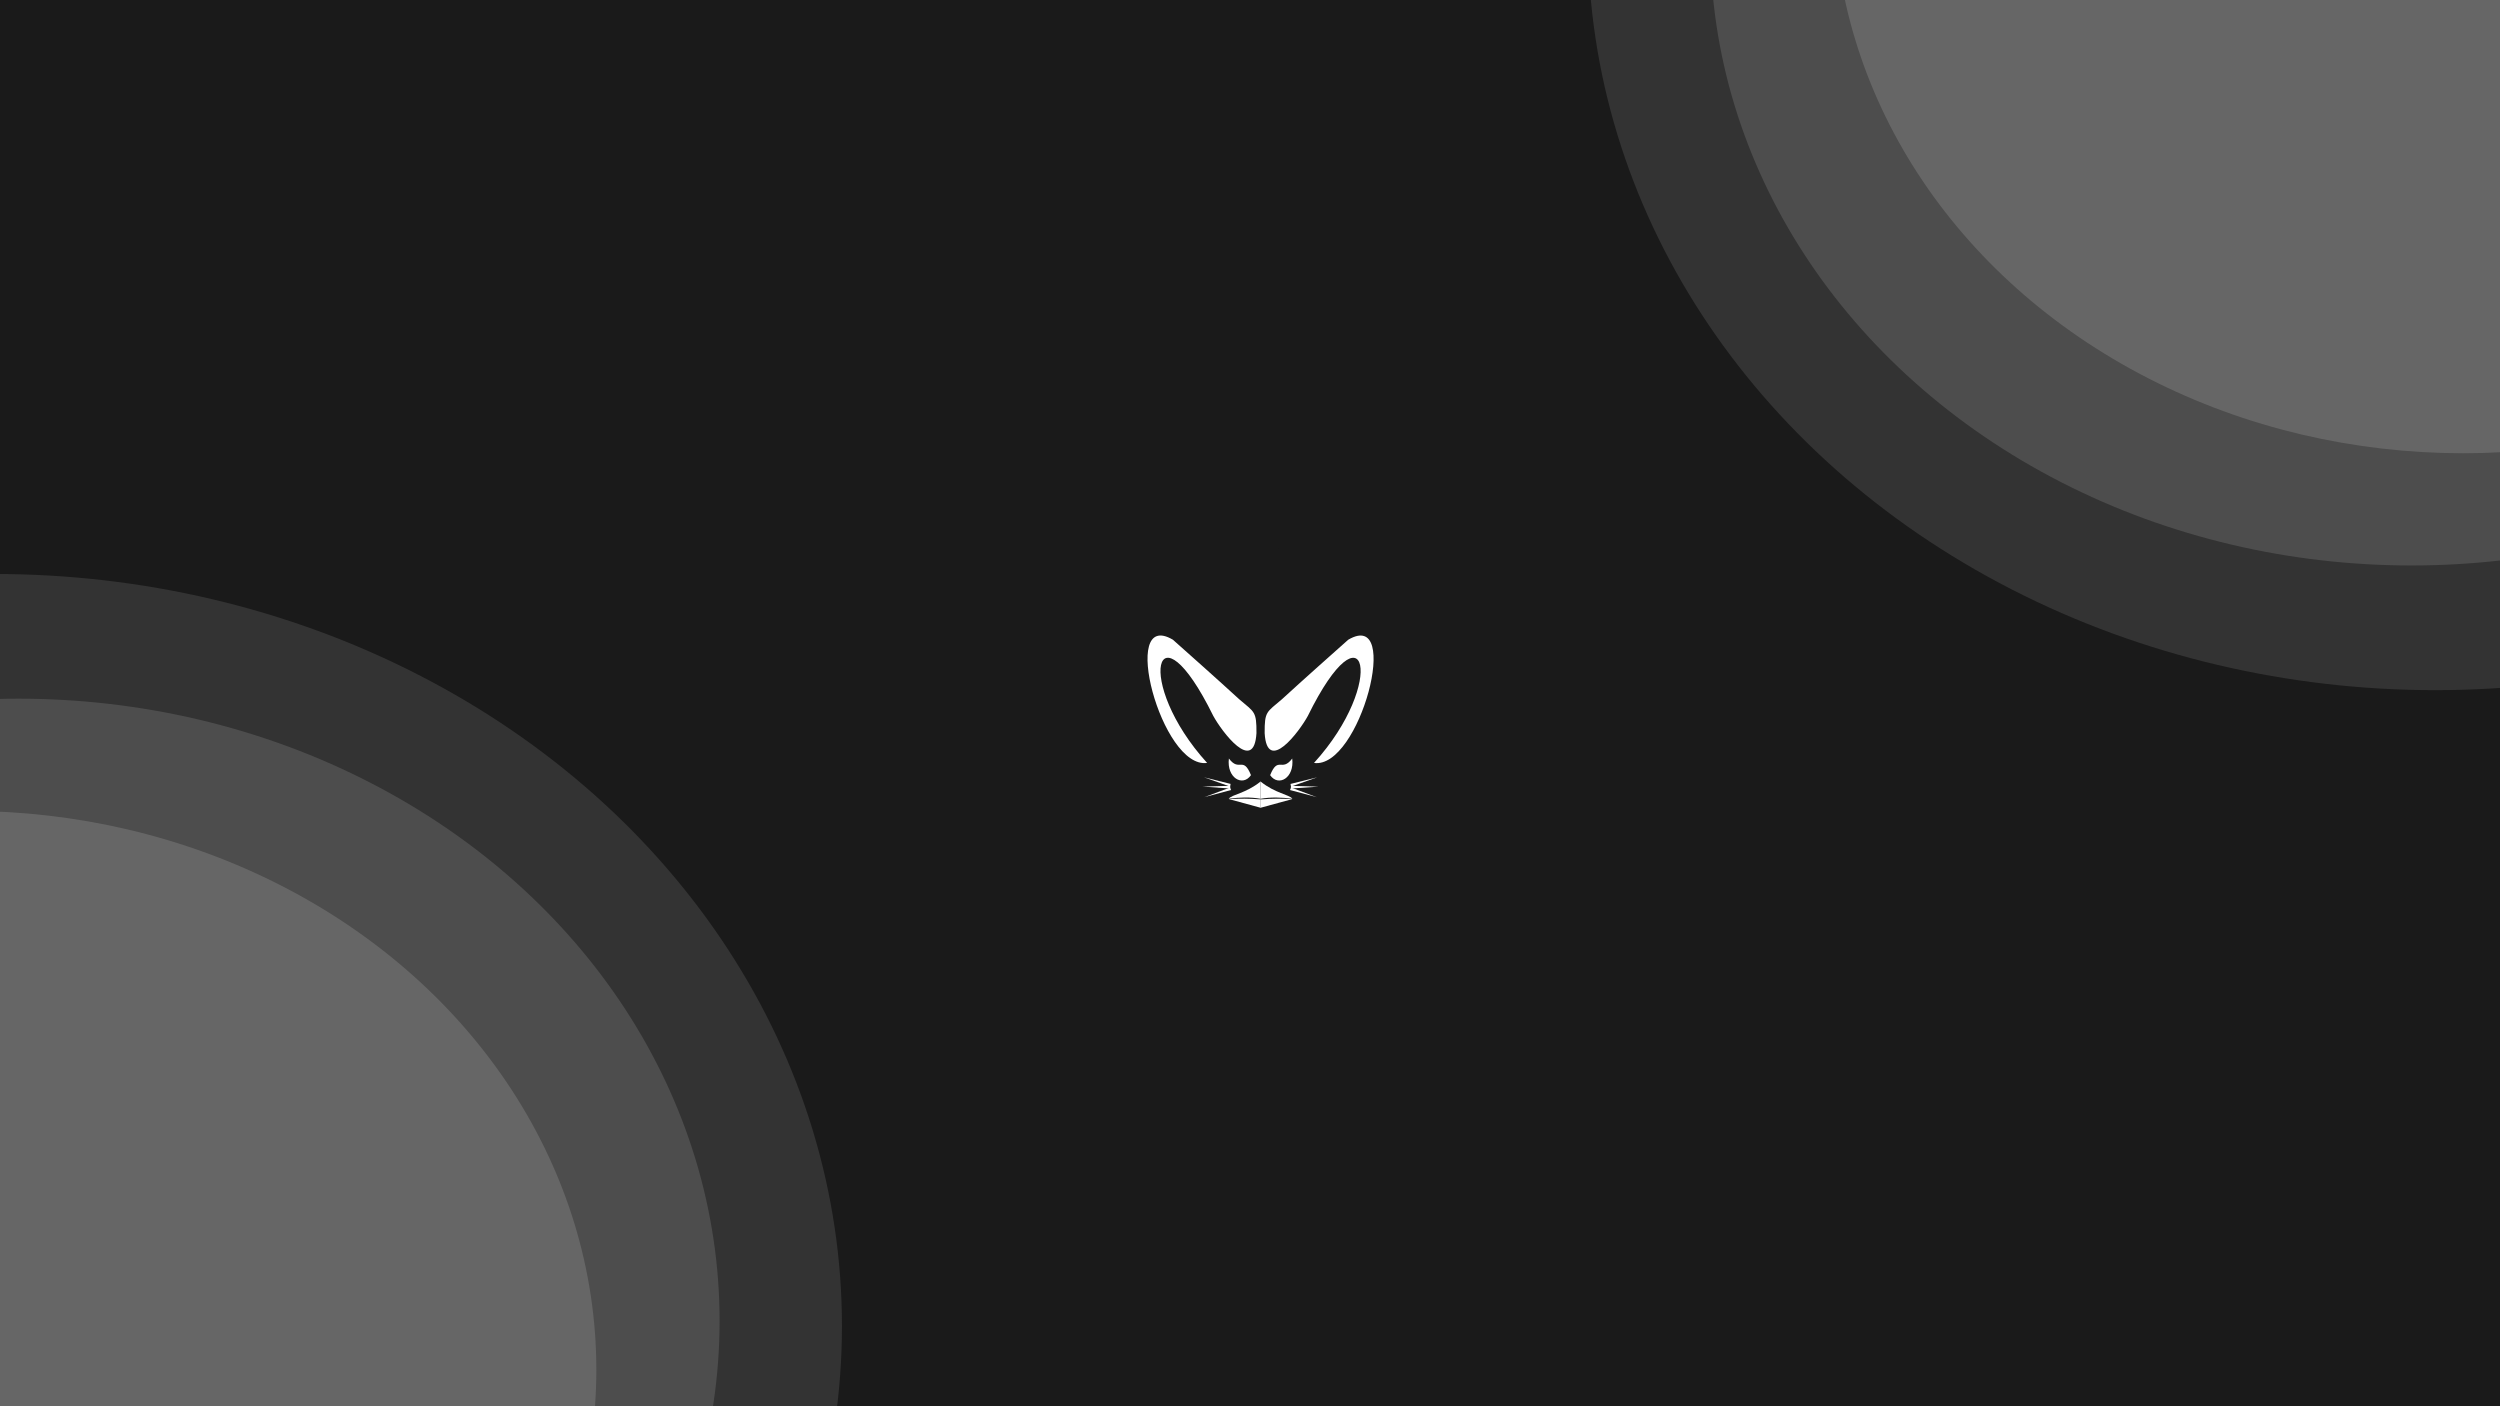 <?xml version="1.0" encoding="UTF-8" standalone="no"?>
<!-- Created with Inkscape (http://www.inkscape.org/) -->

<svg
   width="1920mm"
   height="1080mm"
   viewBox="0 0 1920 1080"
   version="1.1"
   id="svg1"
   xml:space="preserve"
   inkscape:version="1.4.2 (ebf0e940d0, 2025-05-08)"
   sodipodi:docname="fennec-alt.svg"
   inkscape:export-filename="adwaita-l.jpg"
   inkscape:export-xdpi="96"
   inkscape:export-ydpi="96"
   xmlns:inkscape="http://www.inkscape.org/namespaces/inkscape"
   xmlns:sodipodi="http://sodipodi.sourceforge.net/DTD/sodipodi-0.dtd"
   xmlns="http://www.w3.org/2000/svg"
   xmlns:svg="http://www.w3.org/2000/svg"><sodipodi:namedview
     id="namedview1"
     pagecolor="#505050"
     bordercolor="#eeeeee"
     borderopacity="1"
     inkscape:showpageshadow="0"
     inkscape:pageopacity="0"
     inkscape:pagecheckerboard="0"
     inkscape:deskcolor="#505050"
     inkscape:document-units="px"
     inkscape:zoom="0.12705791"
     inkscape:cx="-365.97485"
     inkscape:cy="2553.9535"
     inkscape:window-width="2560"
     inkscape:window-height="1366"
     inkscape:window-x="0"
     inkscape:window-y="0"
     inkscape:window-maximized="1"
     inkscape:current-layer="layer1" /><defs
     id="defs1"><inkscape:perspective
       sodipodi:type="inkscape:persp3d"
       inkscape:vp_x="0 : 148.5 : 1"
       inkscape:vp_y="0 : 1000 : 0"
       inkscape:vp_z="130.34882 : 152.14417 : 1"
       inkscape:persp3d-origin="105 : 99 : 1"
       id="perspective1" /><rect
       x="80.672"
       y="468.29"
       width="105.267"
       height="55.093"
       id="rect1-6" /></defs><g
     inkscape:label="Layer 1"
     inkscape:groupmode="layer"
     id="layer1"
     transform="translate(-0.521,-0.521)"><rect
       style="fill:#1a1a1a;stroke-width:0.265"
       id="rect1"
       width="1923.082"
       height="1083.881"
       x="-1.562"
       y="-0.521" /><g
       id="g1"
       transform="matrix(1.508,0,0,1.508,809.909,378.981)"
       style="fill:#1a1a1a"><g
         inkscape:label="Layer 1"
         id="layer1-2"
         style="fill:#1a1a1a"><ellipse
           style="fill:#1a1a1a;fill-opacity:1;stroke-width:0.265"
           id="path7"
           cx="105.466"
           cy="109.699"
           rx="79.145"
           ry="81.906" /></g><g
         inkscape:label="Layer 1"
         id="g85"
         style="display:inline;fill:#ffffff;fill-opacity:1"
         transform="matrix(1.116,0,0,1.116,-16.338,-21.287)"><g
           id="g99"
           style="fill:#ffffff;fill-opacity:1"><g
             id="g77"
             style="fill:#ffffff;fill-opacity:1"><path
               style="fill:#ffffff;fill-opacity:1;stroke-width:0.265"
               d="m 87.365,120.875 c 3.836,7.073 18.602,26.837 19.718,7.874 0.05,-10.024 -0.858,-9.441 -7.874,-15.455 C 89.312,104.215 74.988,91.493 68.949,86.125 44.189,71.522 63.74,145.326 84.567,142.349 51.06,105.486 61.035,67.347 87.365,120.875 Z"
               id="path71"
               sodipodi:nodetypes="cccccc" /><path
               style="fill:#ffffff;fill-opacity:1;stroke-width:0.265"
               d="m 95.517,154.712 -12.247,3.274 11.729,-4.399 z"
               id="path72" /><path
               style="fill:#ffffff;fill-opacity:1;stroke-width:0.265"
               d="m 95.16,154.023 -12.648,-0.854 12.521,-0.377 z"
               id="path73" /><path
               style="fill:#ffffff;fill-opacity:1;stroke-width:0.265"
               d="m 95.072,153.146 -11.947,-4.24 12.158,3.02 z"
               id="path74" /><path
               style="fill:#ffffff;fill-opacity:1;stroke-width:0.265"
               d="m 104.579,147.928 c -3.639,-8.97 -5.276,-1.191 -10.077,-7.592 -1.082,8.835 6.288,13.059 10.077,7.592 z"
               id="path75"
               sodipodi:nodetypes="ccc" /><path
               style="fill:#ffffff;fill-opacity:1;stroke-width:0.265"
               d="m 108.959,150.846 v 7.855 c -4.601,-0.818 -9.724,-0.695 -14.552,0 1.615,-2.032 7.721,-2.381 14.552,-7.855 z"
               id="path76"
               sodipodi:nodetypes="cccc" /><path
               style="fill:#ffffff;fill-opacity:1;stroke-width:0.265"
               d="m 108.988,162.814 -0.013,-3.824 c -5.666,-0.42 -9.177,-0.372 -14.485,-0.14 z"
               id="path77"
               sodipodi:nodetypes="cccc" /></g><g
             id="g84"
             transform="matrix(-1,0,0,1,251.289,-47.805)"
             style="fill:#ffffff;fill-opacity:1"><path
               style="fill:#ffffff;fill-opacity:1;stroke-width:0.265"
               d="m 120.751,168.692 c 3.836,7.073 18.602,26.837 19.718,7.874 0.05,-10.024 -0.858,-9.441 -7.874,-15.455 -9.896,-9.079 -24.221,-21.8 -30.26,-27.169 -24.76,-14.603 -5.208,59.201 15.618,56.224 -33.506,-36.863 -23.532,-75.002 2.798,-21.475 z"
               id="path78"
               sodipodi:nodetypes="cccccc" /><path
               style="fill:#ffffff;fill-opacity:1;stroke-width:0.265"
               d="m 128.903,202.529 -12.247,3.274 11.729,-4.399 z"
               id="path79" /><path
               style="fill:#ffffff;fill-opacity:1;stroke-width:0.265"
               d="m 128.547,201.84 -12.648,-0.854 12.521,-0.377 z"
               id="path80" /><path
               style="fill:#ffffff;fill-opacity:1;stroke-width:0.265"
               d="m 128.458,200.963 -11.947,-4.24 12.158,3.02 z"
               id="path81" /><path
               style="fill:#ffffff;fill-opacity:1;stroke-width:0.265"
               d="m 137.965,195.745 c -3.639,-8.97 -5.276,-1.191 -10.077,-7.592 -1.082,8.835 6.288,13.059 10.077,7.592 z"
               id="path82"
               sodipodi:nodetypes="ccc" /><path
               style="fill:#ffffff;fill-opacity:1;stroke-width:0.265"
               d="m 142.358,206.517 c -4.601,-0.818 -9.737,-0.695 -14.564,0 1.615,-2.032 7.706,-2.395 14.537,-7.869 z"
               id="path83"
               sodipodi:nodetypes="cccc" /><path
               style="fill:#ffffff;fill-opacity:1;stroke-width:0.265"
               d="m 142.374,210.631 0.011,-3.824 c -5.666,-0.42 -9.202,-0.372 -14.51,-0.14 z"
               id="path84"
               sodipodi:nodetypes="cccc" /></g></g><path
           style="fill:#ffffff;fill-opacity:1;stroke-width:0.265"
           d="m 108.944,150.922 0.035,2.596"
           id="path1" /><rect
           style="fill:#ffffff;fill-opacity:1;stroke-width:0.265"
           id="rect2"
           width="0.047"
           height="7.741"
           x="108.932"
           y="150.852" /></g></g><ellipse
       style="fill:#333333;stroke-width:0.875"
       id="path2-0-2"
       cx="1870.843"
       cy="-47.025"
       rx="650.742"
       ry="577.585" /><ellipse
       style="fill:#4d4d4d;stroke-width:0.724"
       id="path2-0"
       cx="1852.549"
       cy="-43.142"
       rx="538.48"
       ry="477.945" /><ellipse
       style="fill:#666666;stroke-width:0.65"
       id="path2-0-22"
       cx="1892.291"
       cy="-80.588"
       rx="483.565"
       ry="429.204" /><ellipse
       style="fill:#333333;stroke-width:0.875"
       id="path2-0-2-6"
       cx="3.608"
       cy="-1018.938"
       rx="650.742"
       ry="577.585"
       transform="scale(-1)" /><ellipse
       style="fill:#4d4d4d;stroke-width:0.724"
       id="path2-0-1"
       cx="-14.687"
       cy="-1015.055"
       rx="538.48"
       ry="477.945"
       transform="scale(-1)" /><ellipse
       style="fill:#666666;stroke-width:0.65"
       id="path2-0-22-2"
       cx="25.056"
       cy="-1052.501"
       rx="483.565"
       ry="429.204"
       transform="scale(-1)" /></g></svg>
